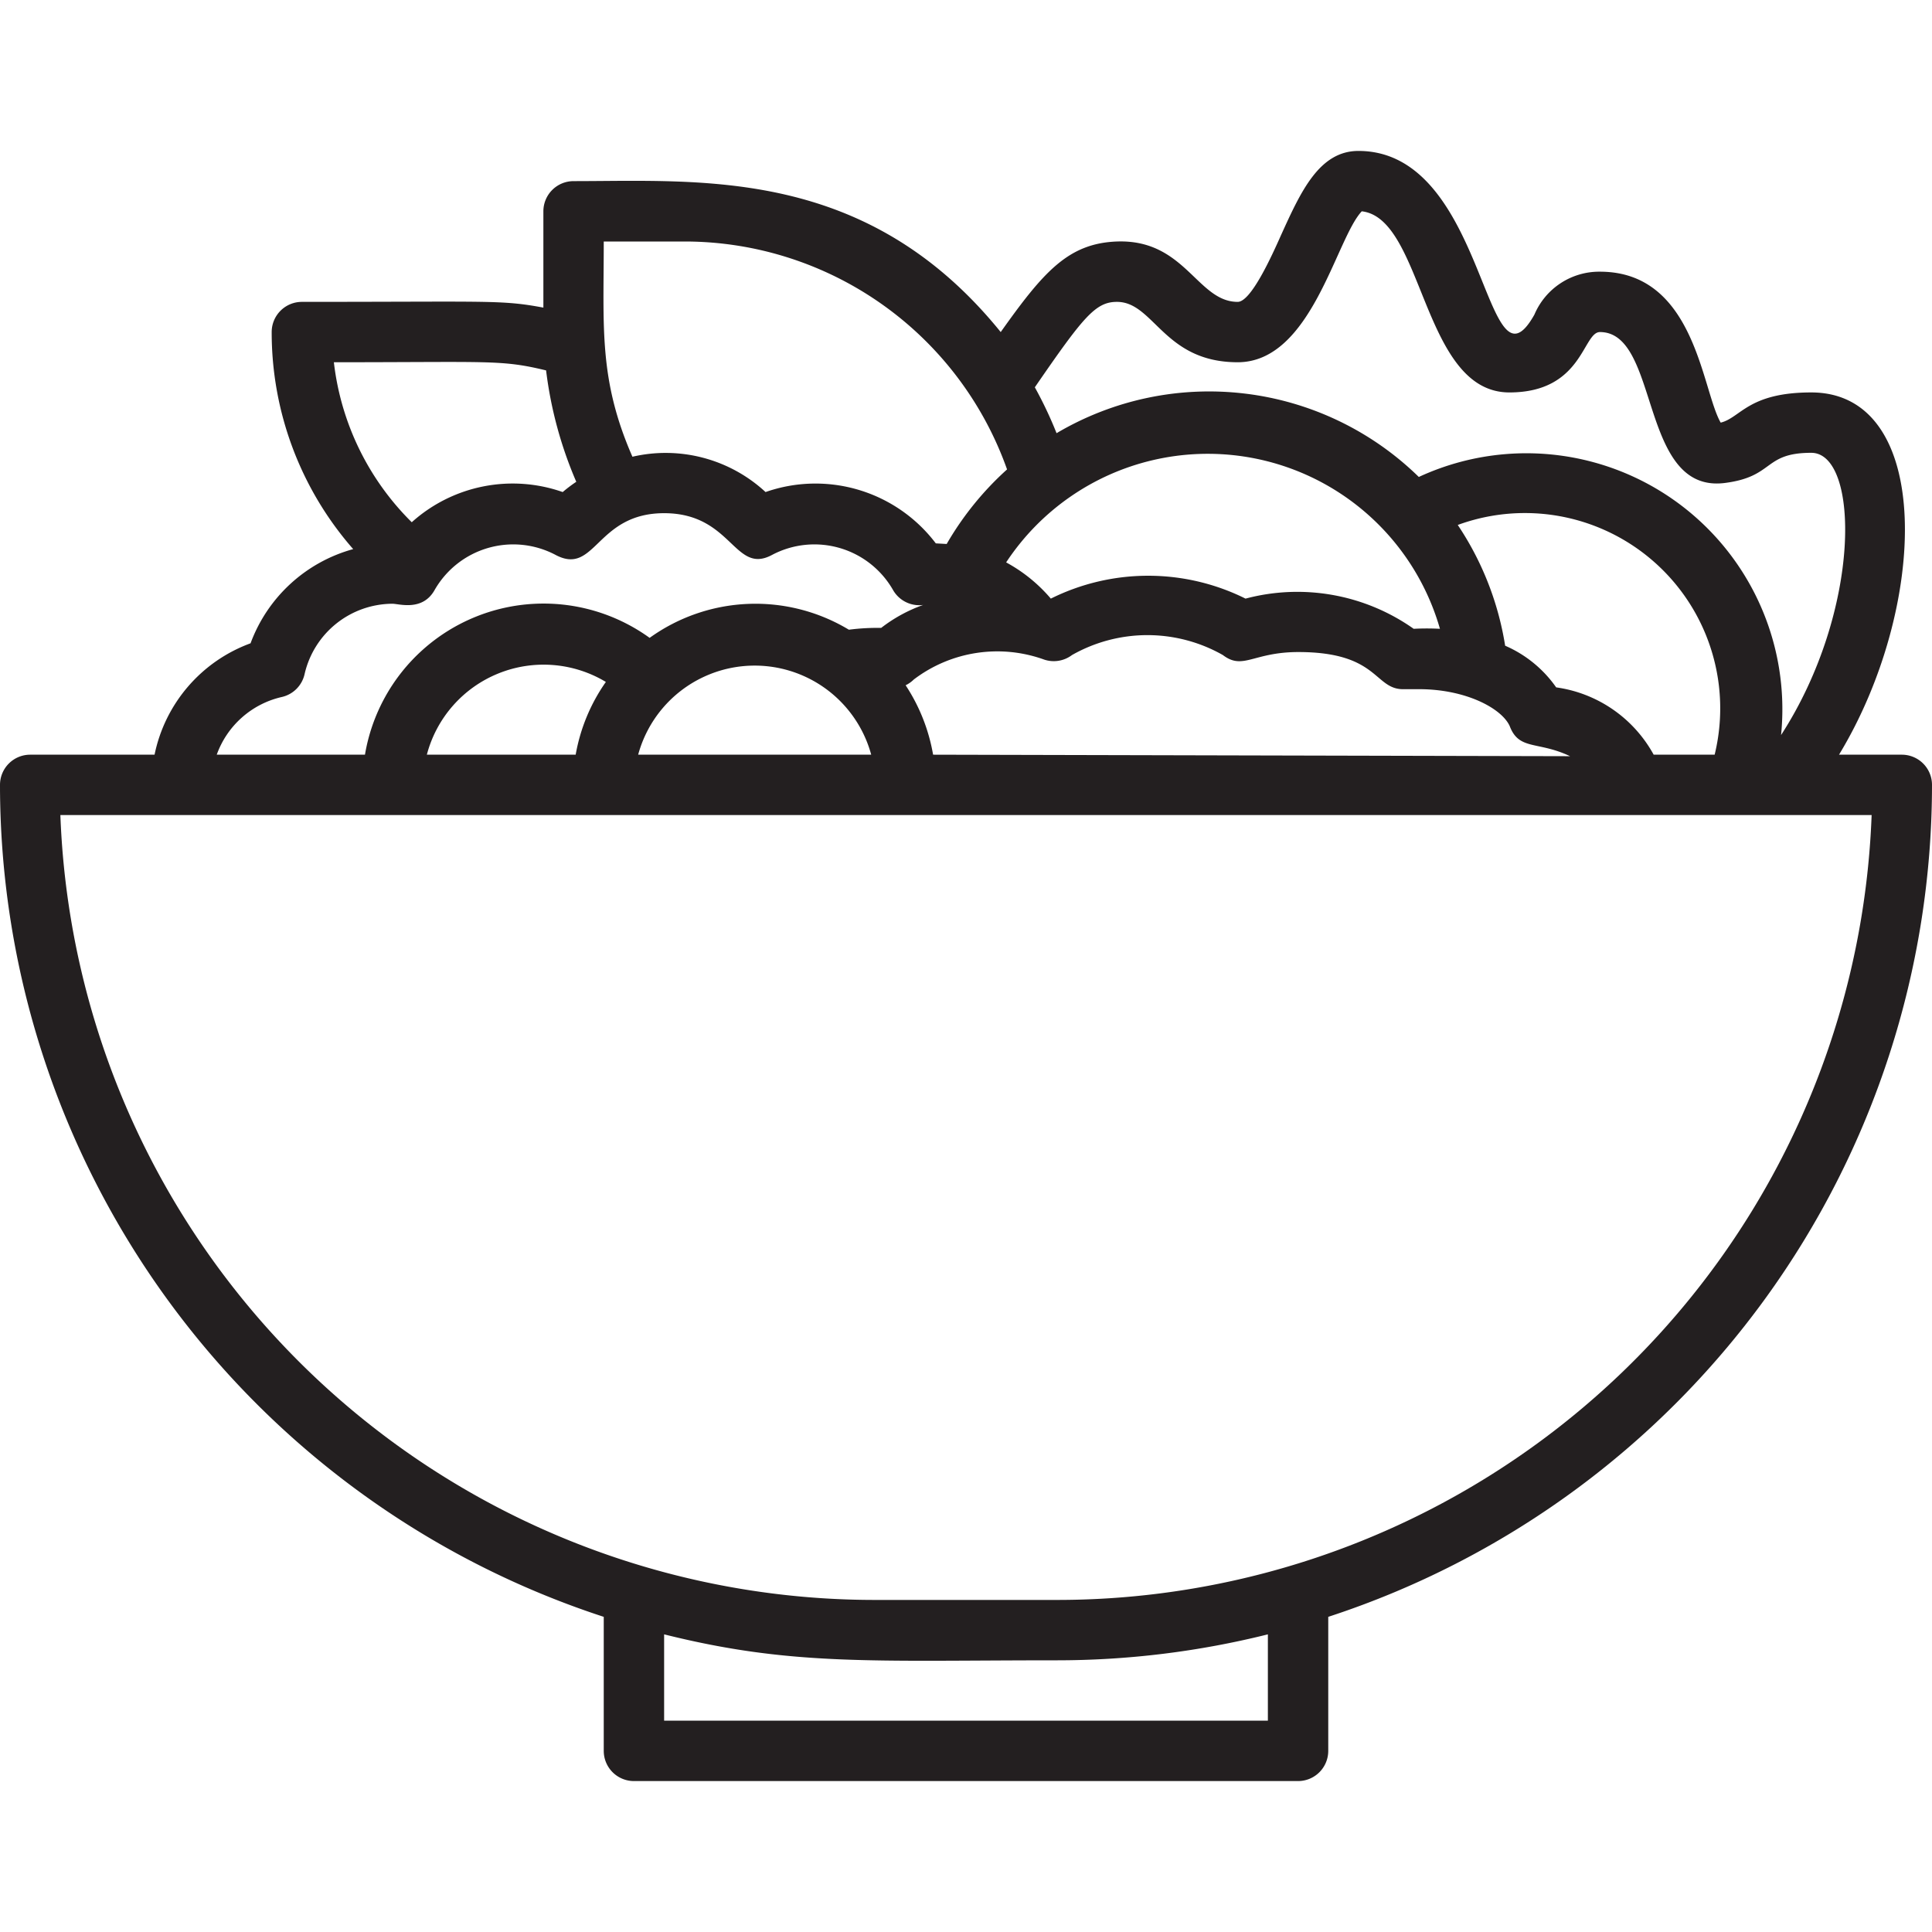 <svg xmlns="http://www.w3.org/2000/svg" viewBox="0 0 64 64"><defs><style>.cls-1{fill:#231f20;}</style></defs><title>Sald</title><g id="Sald"><path class="cls-1" d="M64,26a1,1,0,0,0-1-1H60.92c2.95-4.86,3.16-12-.92-12-2.09,0-2.34.84-3,1-.63-1.09-.84-5-4-5a2.33,2.33,0,0,0-2.17,1.42C49.17,13.38,49.28,5,45,5c-1.3,0-1.91,1.35-2.56,2.78C42.12,8.5,41.44,10,41,10c-1.34,0-1.74-2.08-4-2-1.61.06-2.43,1-3.85,3C28.72,5.53,23.28,6,19,6a1,1,0,0,0-1,1v3.19c-1.4-.26-1.71-.19-8-.19a1,1,0,0,0-1,1,10.89,10.89,0,0,0,2.7,7.19,5.05,5.05,0,0,0-3.4,3.12A5,5,0,0,0,5.12,25H1a1,1,0,0,0-1,1A29,29,0,0,0,20,53.56V58a1,1,0,0,0,1,1H43a1,1,0,0,0,1-1V53.56A29,29,0,0,0,64,26Zm-9.22-1a4.37,4.37,0,0,0-3.23-2.23,4,4,0,0,0-1.69-1.38,10,10,0,0,0-1.57-4A6.47,6.47,0,0,1,56.8,25ZM14.14,25a4,4,0,0,1,5.93-2.41,6,6,0,0,0-1,2.41Zm14.72,0H21.14A4,4,0,0,1,28.86,25Zm2.05,0A6.05,6.05,0,0,0,30,22.7a1,1,0,0,0,.27-.19,4.57,4.57,0,0,1,4.32-.66,1,1,0,0,0,.92-.15,5.06,5.06,0,0,1,5,0c.67.51,1-.1,2.5-.1,2.7,0,2.5,1.27,3.52,1.23l.48,0c1.54,0,2.73.63,3,1.22.31.82.93.49,2,1ZM47.7,20.83a8.43,8.43,0,0,0-.87,0,6.68,6.68,0,0,0-5.57-1,7.24,7.24,0,0,0-6.45,0,5.18,5.18,0,0,0-1.48-1.2A8,8,0,0,1,47.7,20.83ZM37,10c1.23,0,1.55,2,4,2s3.25-4.09,4.11-5c2.06.23,2,6,4.89,6,2.43,0,2.43-2,3-2,2,0,1.29,5.35,4.13,5,1.66-.21,1.27-1,2.87-1s1.68,5.21-1,9.35A8.48,8.48,0,0,0,47,15.8,9.93,9.93,0,0,0,35,14.35a13.23,13.23,0,0,0-.72-1.52C35.89,10.49,36.29,10,37,10ZM20,8h2.72a11.34,11.34,0,0,1,10.64,7.55,10.18,10.18,0,0,0-2,2.47L31,18a5,5,0,0,0-5.64-1.7,4.87,4.87,0,0,0-4.41-1.17C19.83,12.57,20,10.85,20,8Zm-1.91,4.27a13.39,13.39,0,0,0,1,3.69,4.83,4.83,0,0,0-.45.34,5,5,0,0,0-5,1A8.88,8.88,0,0,1,11.06,12C16.26,12,16.6,11.91,18.09,12.27ZM9.33,23.09a1,1,0,0,0,.76-.76A3,3,0,0,1,13,20c.22,0,1,.26,1.4-.46a3,3,0,0,1,4-1.16C19.73,19.09,19.74,17,22,17s2.32,2.06,3.58,1.38a3,3,0,0,1,4,1.16,1,1,0,0,0,1,.5,5,5,0,0,0-1.39.76,7.34,7.34,0,0,0-1.07.06,6,6,0,0,0-6.6.27A6,6,0,0,0,12.09,25H7.18A3,3,0,0,1,9.33,23.09ZM42,57H22V54.14c4.24,1.06,6.93.86,13,.86a28.86,28.86,0,0,0,7-.86Zm-7-4H29A27,27,0,0,1,2,27H62A27,27,0,0,1,35,53Z"/></g></svg>